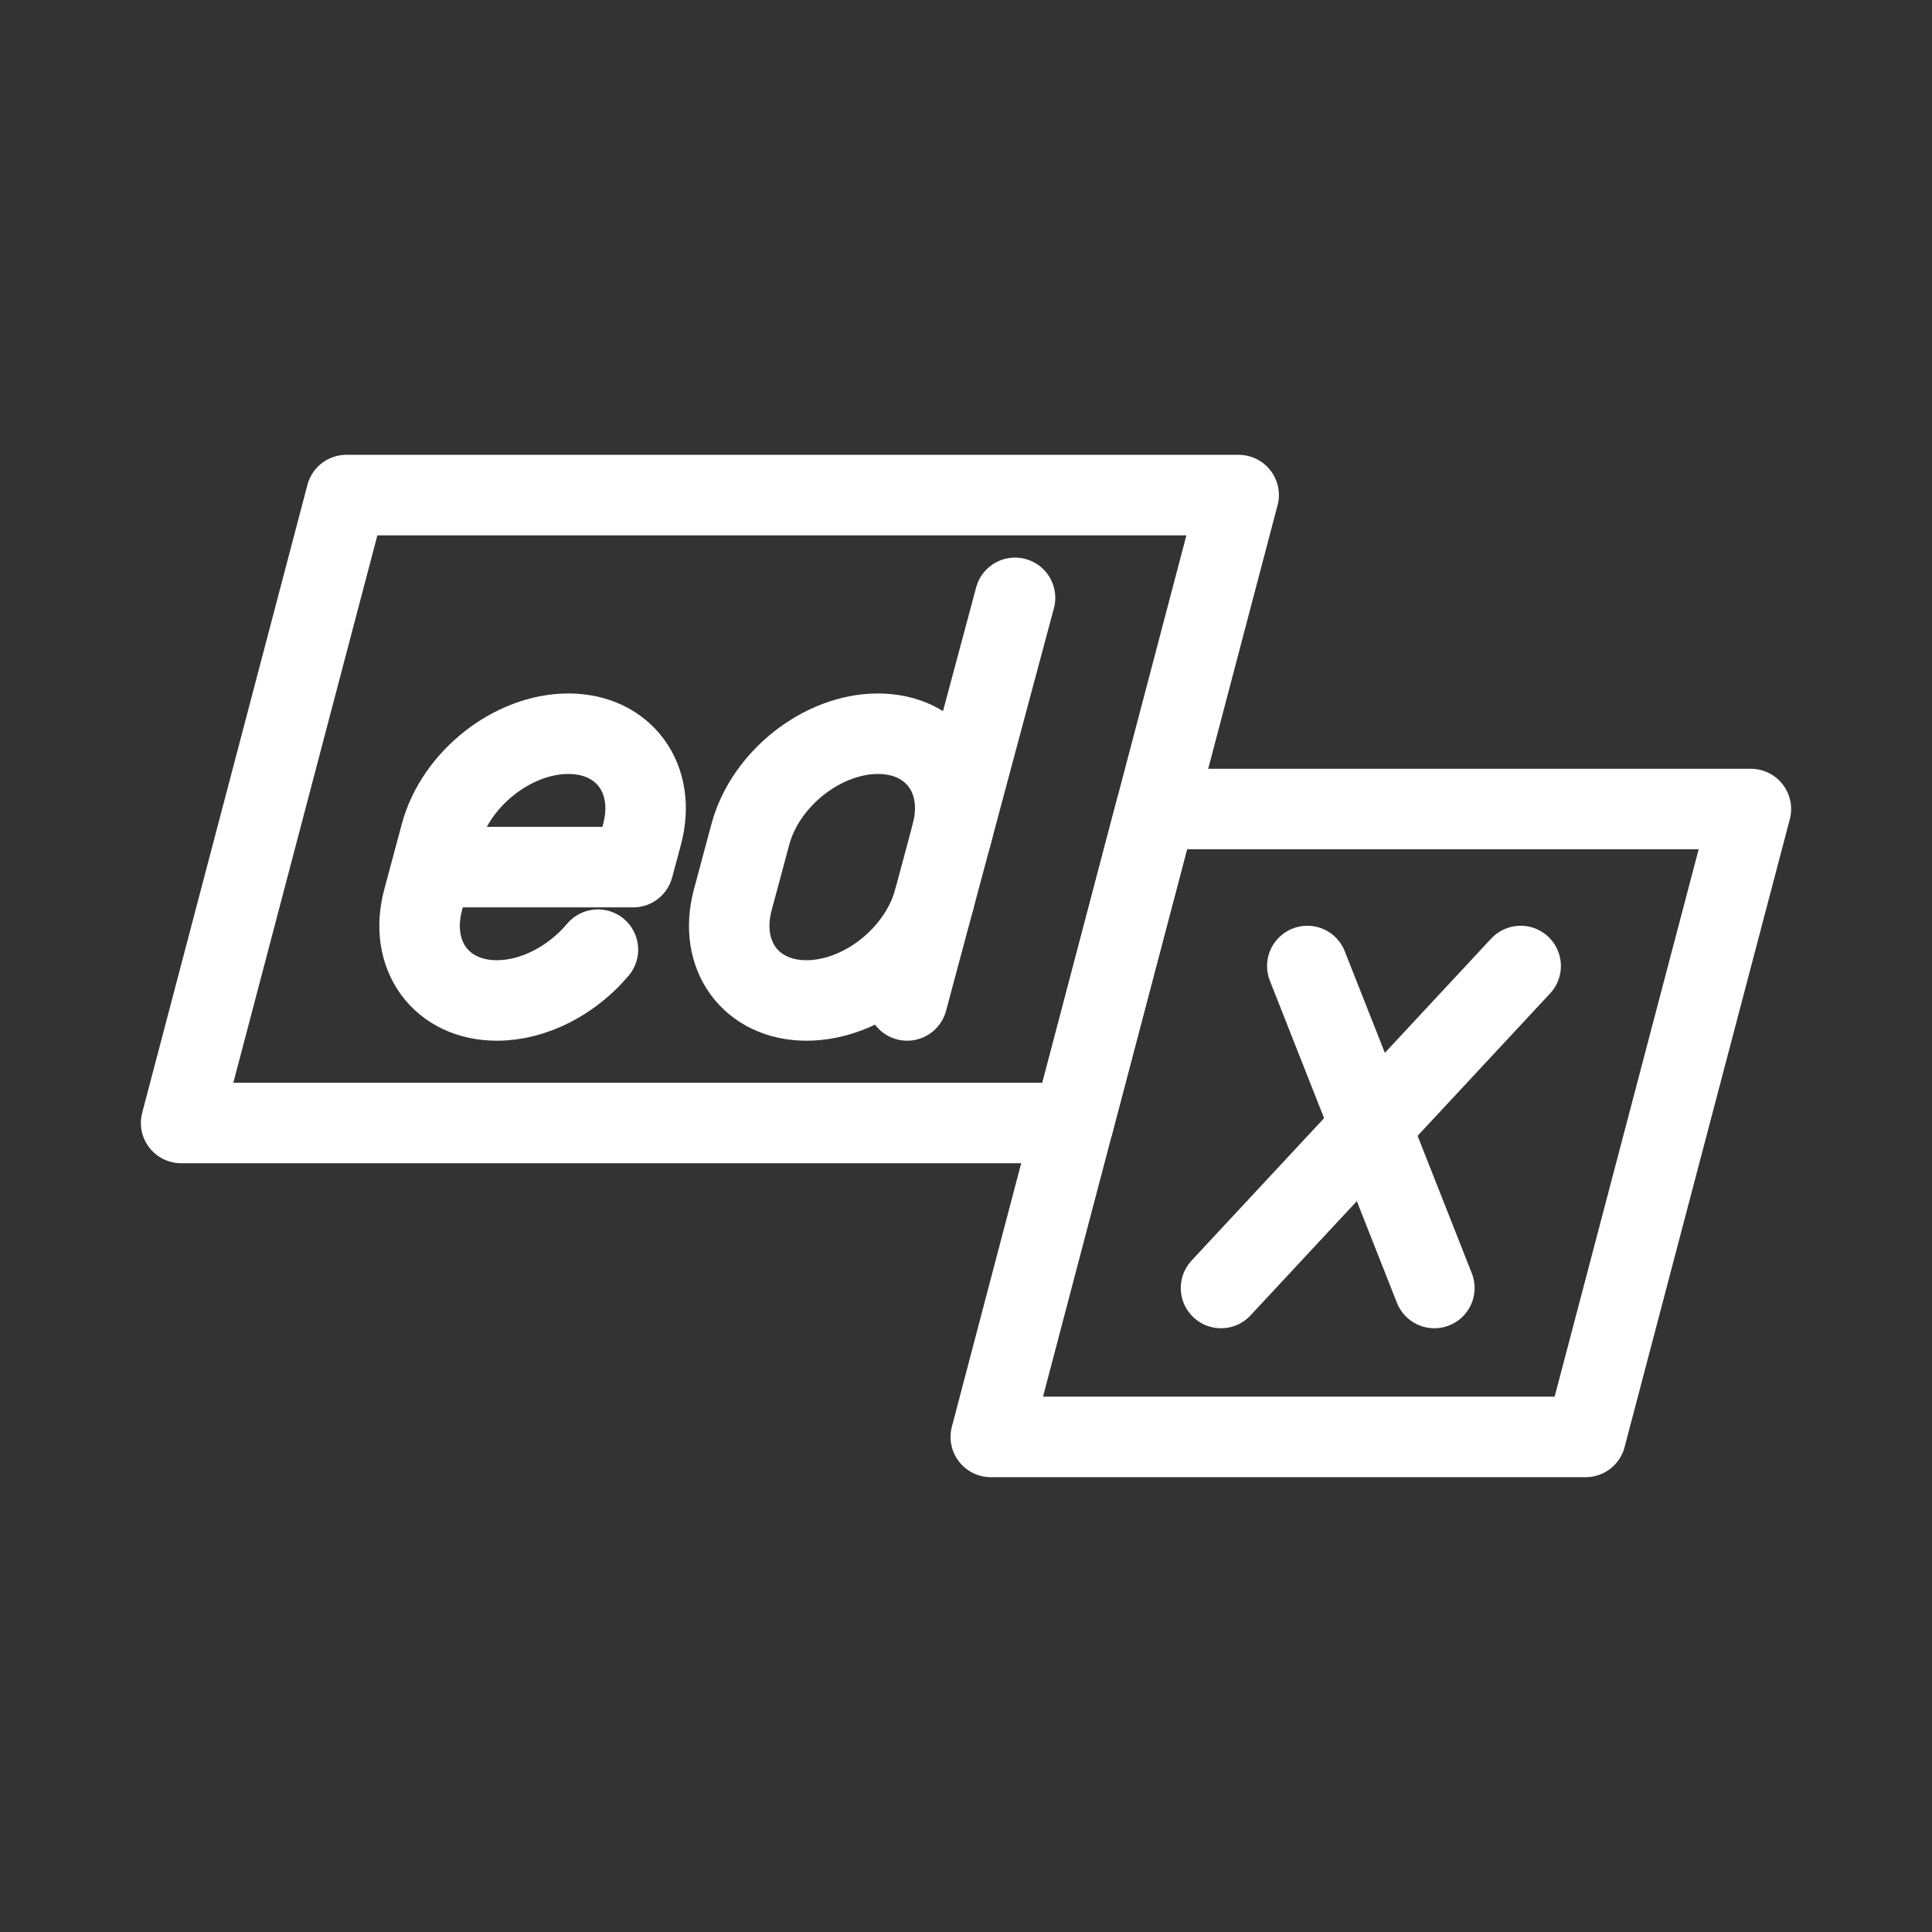 <?xml version="1.0" encoding="UTF-8"?><svg id="b" xmlns="http://www.w3.org/2000/svg" viewBox="0 0 48 48"><rect x="0" y="0" width="48" height="48" fill="#333333" stroke="none"/><defs><style>.c{stroke-width:2px;fill:none;stroke:#fff;stroke-linecap:round;stroke-linejoin:round;}</style></defs><g><path class="c" d="m30.774,12.3H8.605l-4.105,15.6h22.168l4.105-15.6Z"/><path class="c" d="m43.5,20.1h-14.779l-4.105,15.6h14.779l4.105-15.6Z"/></g><g><line class="c" x1="32.48" y1="24" x2="35.636" y2="32"/><line class="c" x1="37.78" y1="24" x2="30.336" y2="32"/></g><g><path class="c" d="m14.855,23.594c-.633.754-1.581,1.262-2.511,1.262h0c-1.381,0-2.201-1.12-1.831-2.501l.436-1.625c.37-1.381,1.79-2.501,3.171-2.501h0c1.381,0,2.201,1.12,1.831,2.501l-.218.813h-5.002"/><g><path class="c" d="m23.644,20.73c.37-1.381-.45-2.501-1.831-2.501h0c-1.381,0-2.801,1.12-3.171,2.501l-.436,1.625c-.37,1.381.45,2.501,1.831,2.501h0c1.381,0,2.801-1.12,3.171-2.501"/><line class="c" x1="22.538" y1="24.856" x2="25.218" y2="14.853"/></g></g></svg>